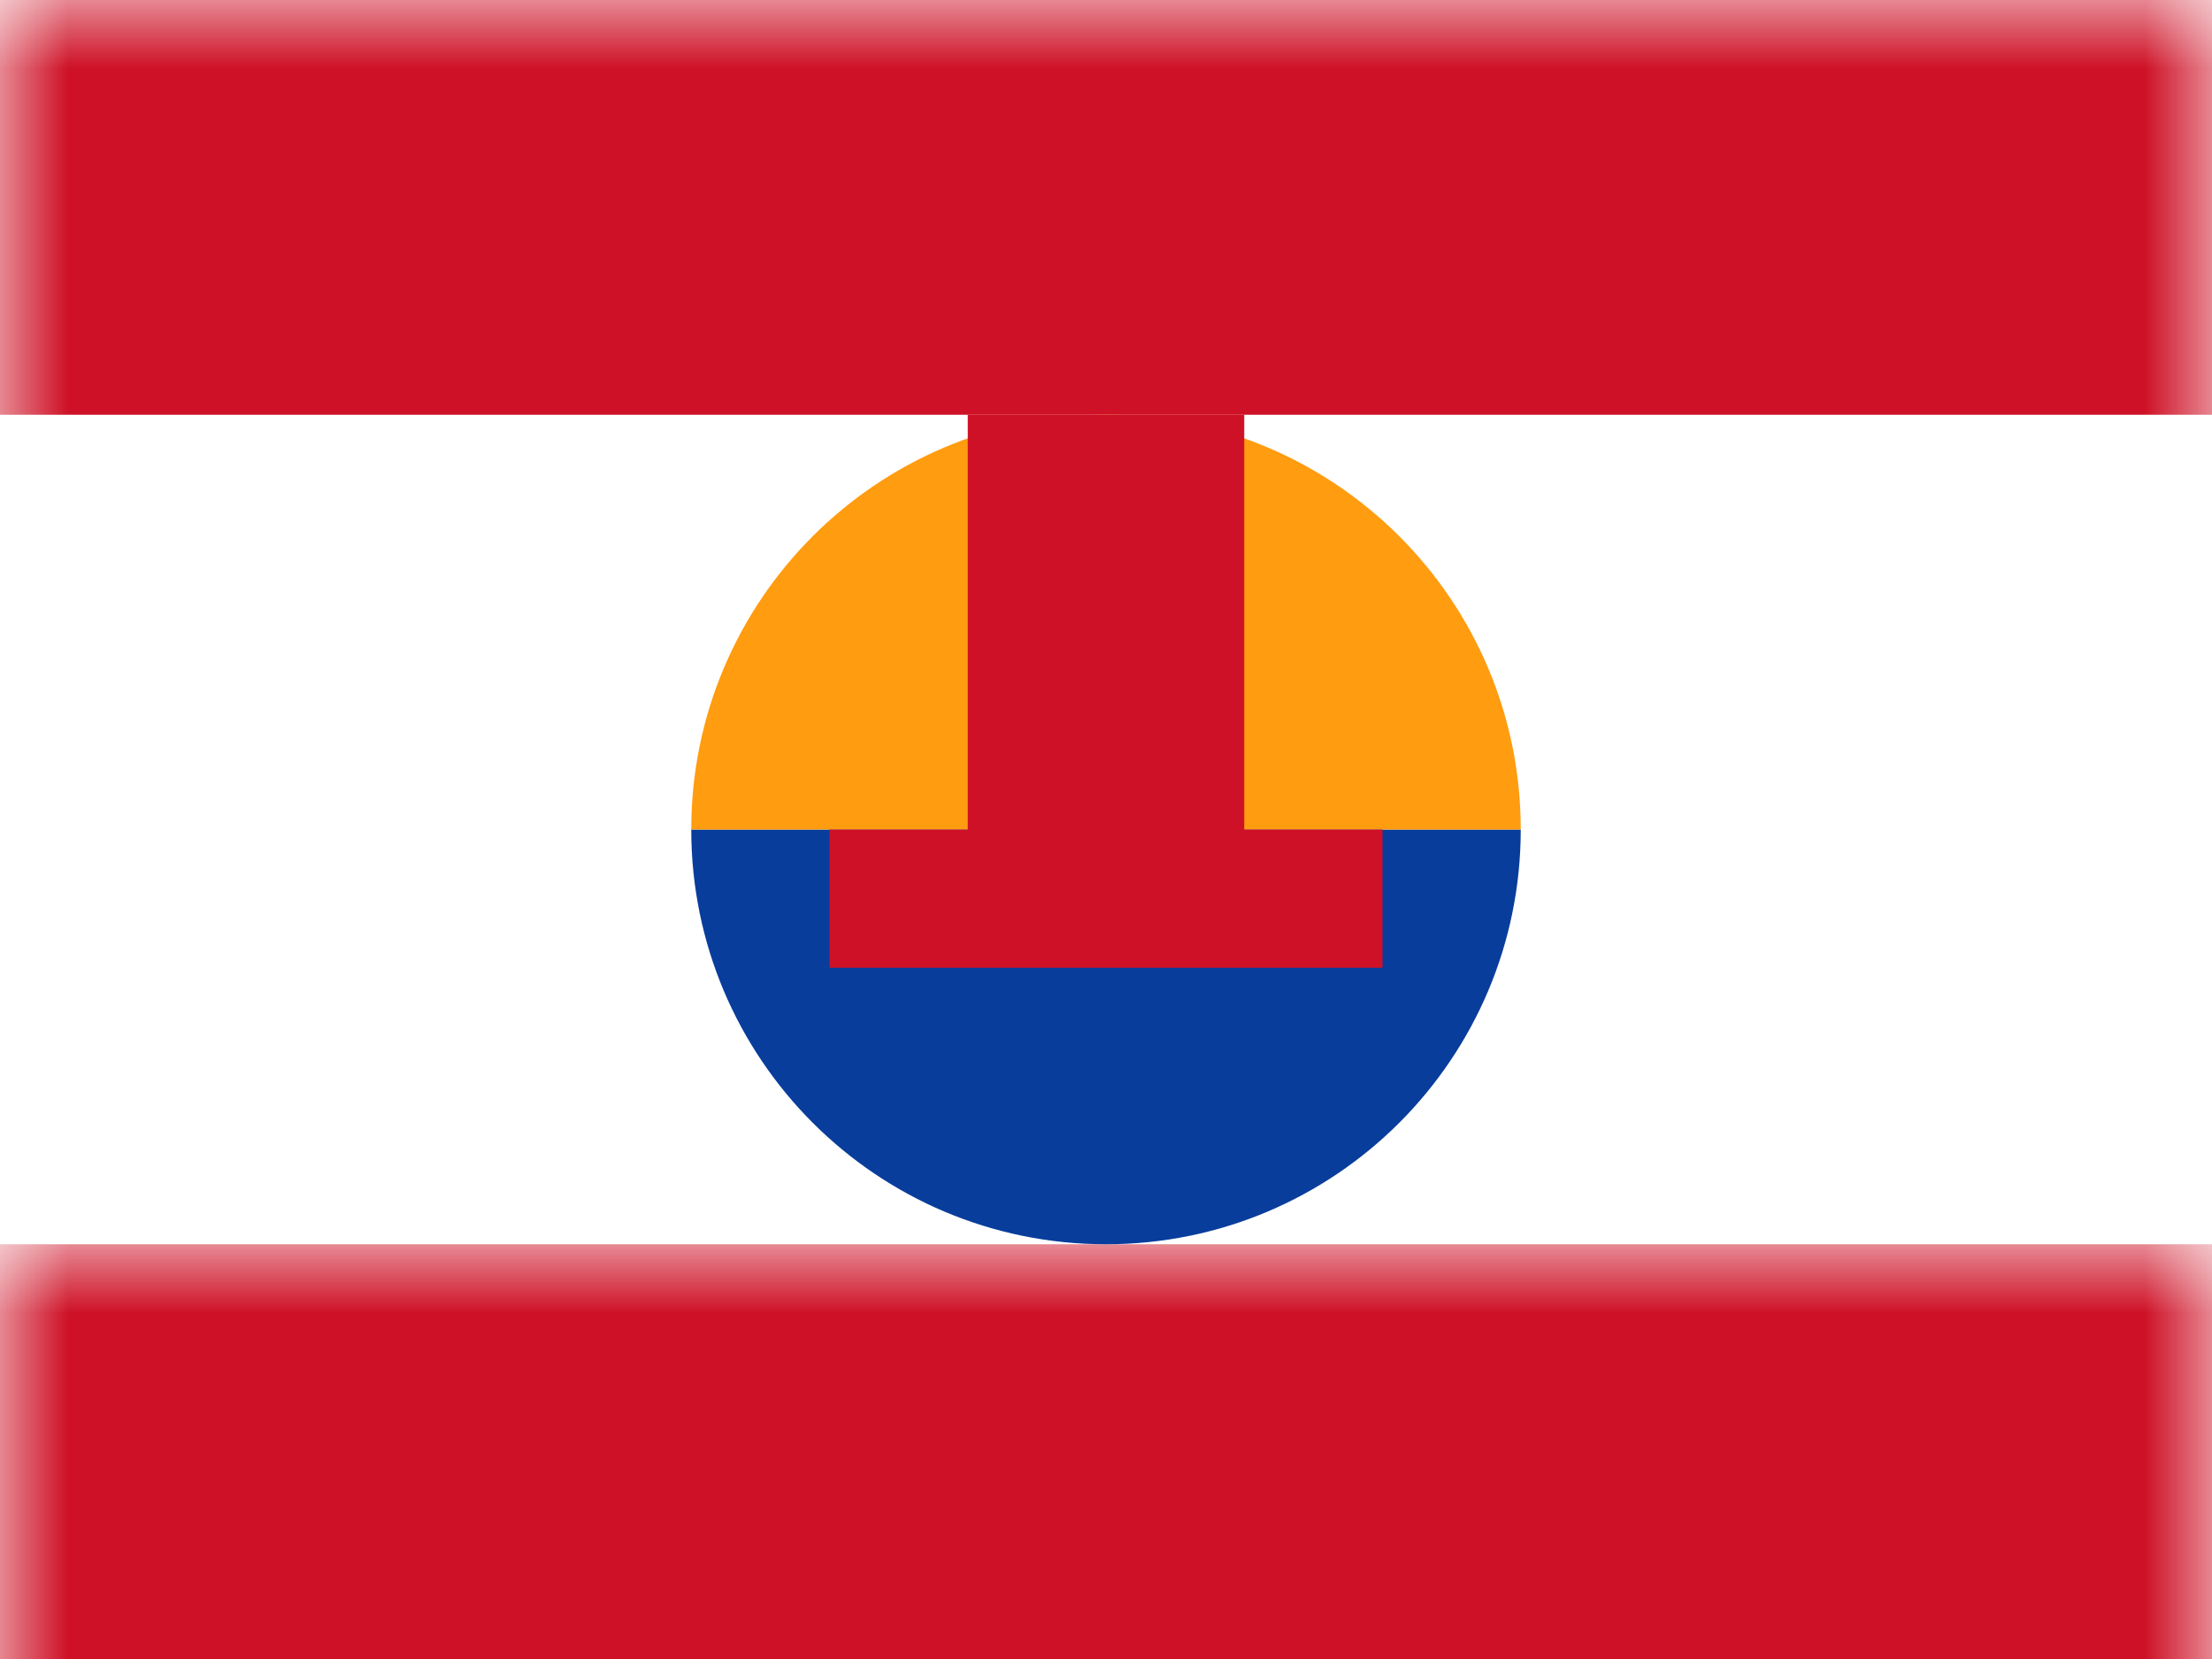 <?xml version="1.0" encoding="UTF-8"?>
<svg width="16px" height="12px" viewBox="0 0 16 12" version="1.1" xmlns="http://www.w3.org/2000/svg" xmlns:xlink="http://www.w3.org/1999/xlink">
    <rect x="0" y="0" width="16" height="12" fill="#808080" stroke="none"/>
    <title>PF</title>
    <defs>
        <rect id="path-1" x="0" y="0" width="16" height="12"></rect>
    </defs>
    <g id="PF" stroke="none" stroke-width="1" fill="none" fill-rule="evenodd">
        <g id="French-Polynesia-">
            <mask id="mask-2" fill="white">
                <use xlink:href="#path-1"></use>
            </mask>
            <use id="Rectangle-77" fill="#FFFFFF" xlink:href="#path-1"></use>
            <rect id="Rectangle-119-Copy" fill="#FFFFFF" mask="url(#mask-2)" x="0" y="0" width="16" height="12"></rect>
            <rect id="Rectangle-119-Copy-127" fill="#CE1126" mask="url(#mask-2)" x="0" y="9" width="16" height="3"></rect>
            <rect id="Rectangle-119-Copy-128" fill="#CE1126" mask="url(#mask-2)" x="0" y="0" width="16" height="3"></rect>
            <path d="M5,6 C5,7.657 6.343,9 8,9 C9.657,9 11,7.657 11,6 L5,6 Z" id="Combined-Shape" fill="#083D9C" mask="url(#mask-2)"></path>
            <path d="M5,6 C5,4.343 6.343,3 8,3 C9.657,3 11,4.343 11,6 L5,6 Z" id="Combined-Shape" fill="#FF9C10" mask="url(#mask-2)"></path>
            <polygon id="Combined-Shape" fill="#CE1126" mask="url(#mask-2)" points="9 6 9 3 7 3 7 6 6 6 6 7 10 7 10 6"></polygon>
            <g id="Overlay" mask="url(#mask-2)" opacity="0" stroke="#000000" stroke-opacity="0.504">
                <g>
                    <rect style="mix-blend-mode: multiply;" x="0.5" y="0.5" width="15" height="11"></rect>
                </g>
            </g>
        </g>
    </g>
</svg>